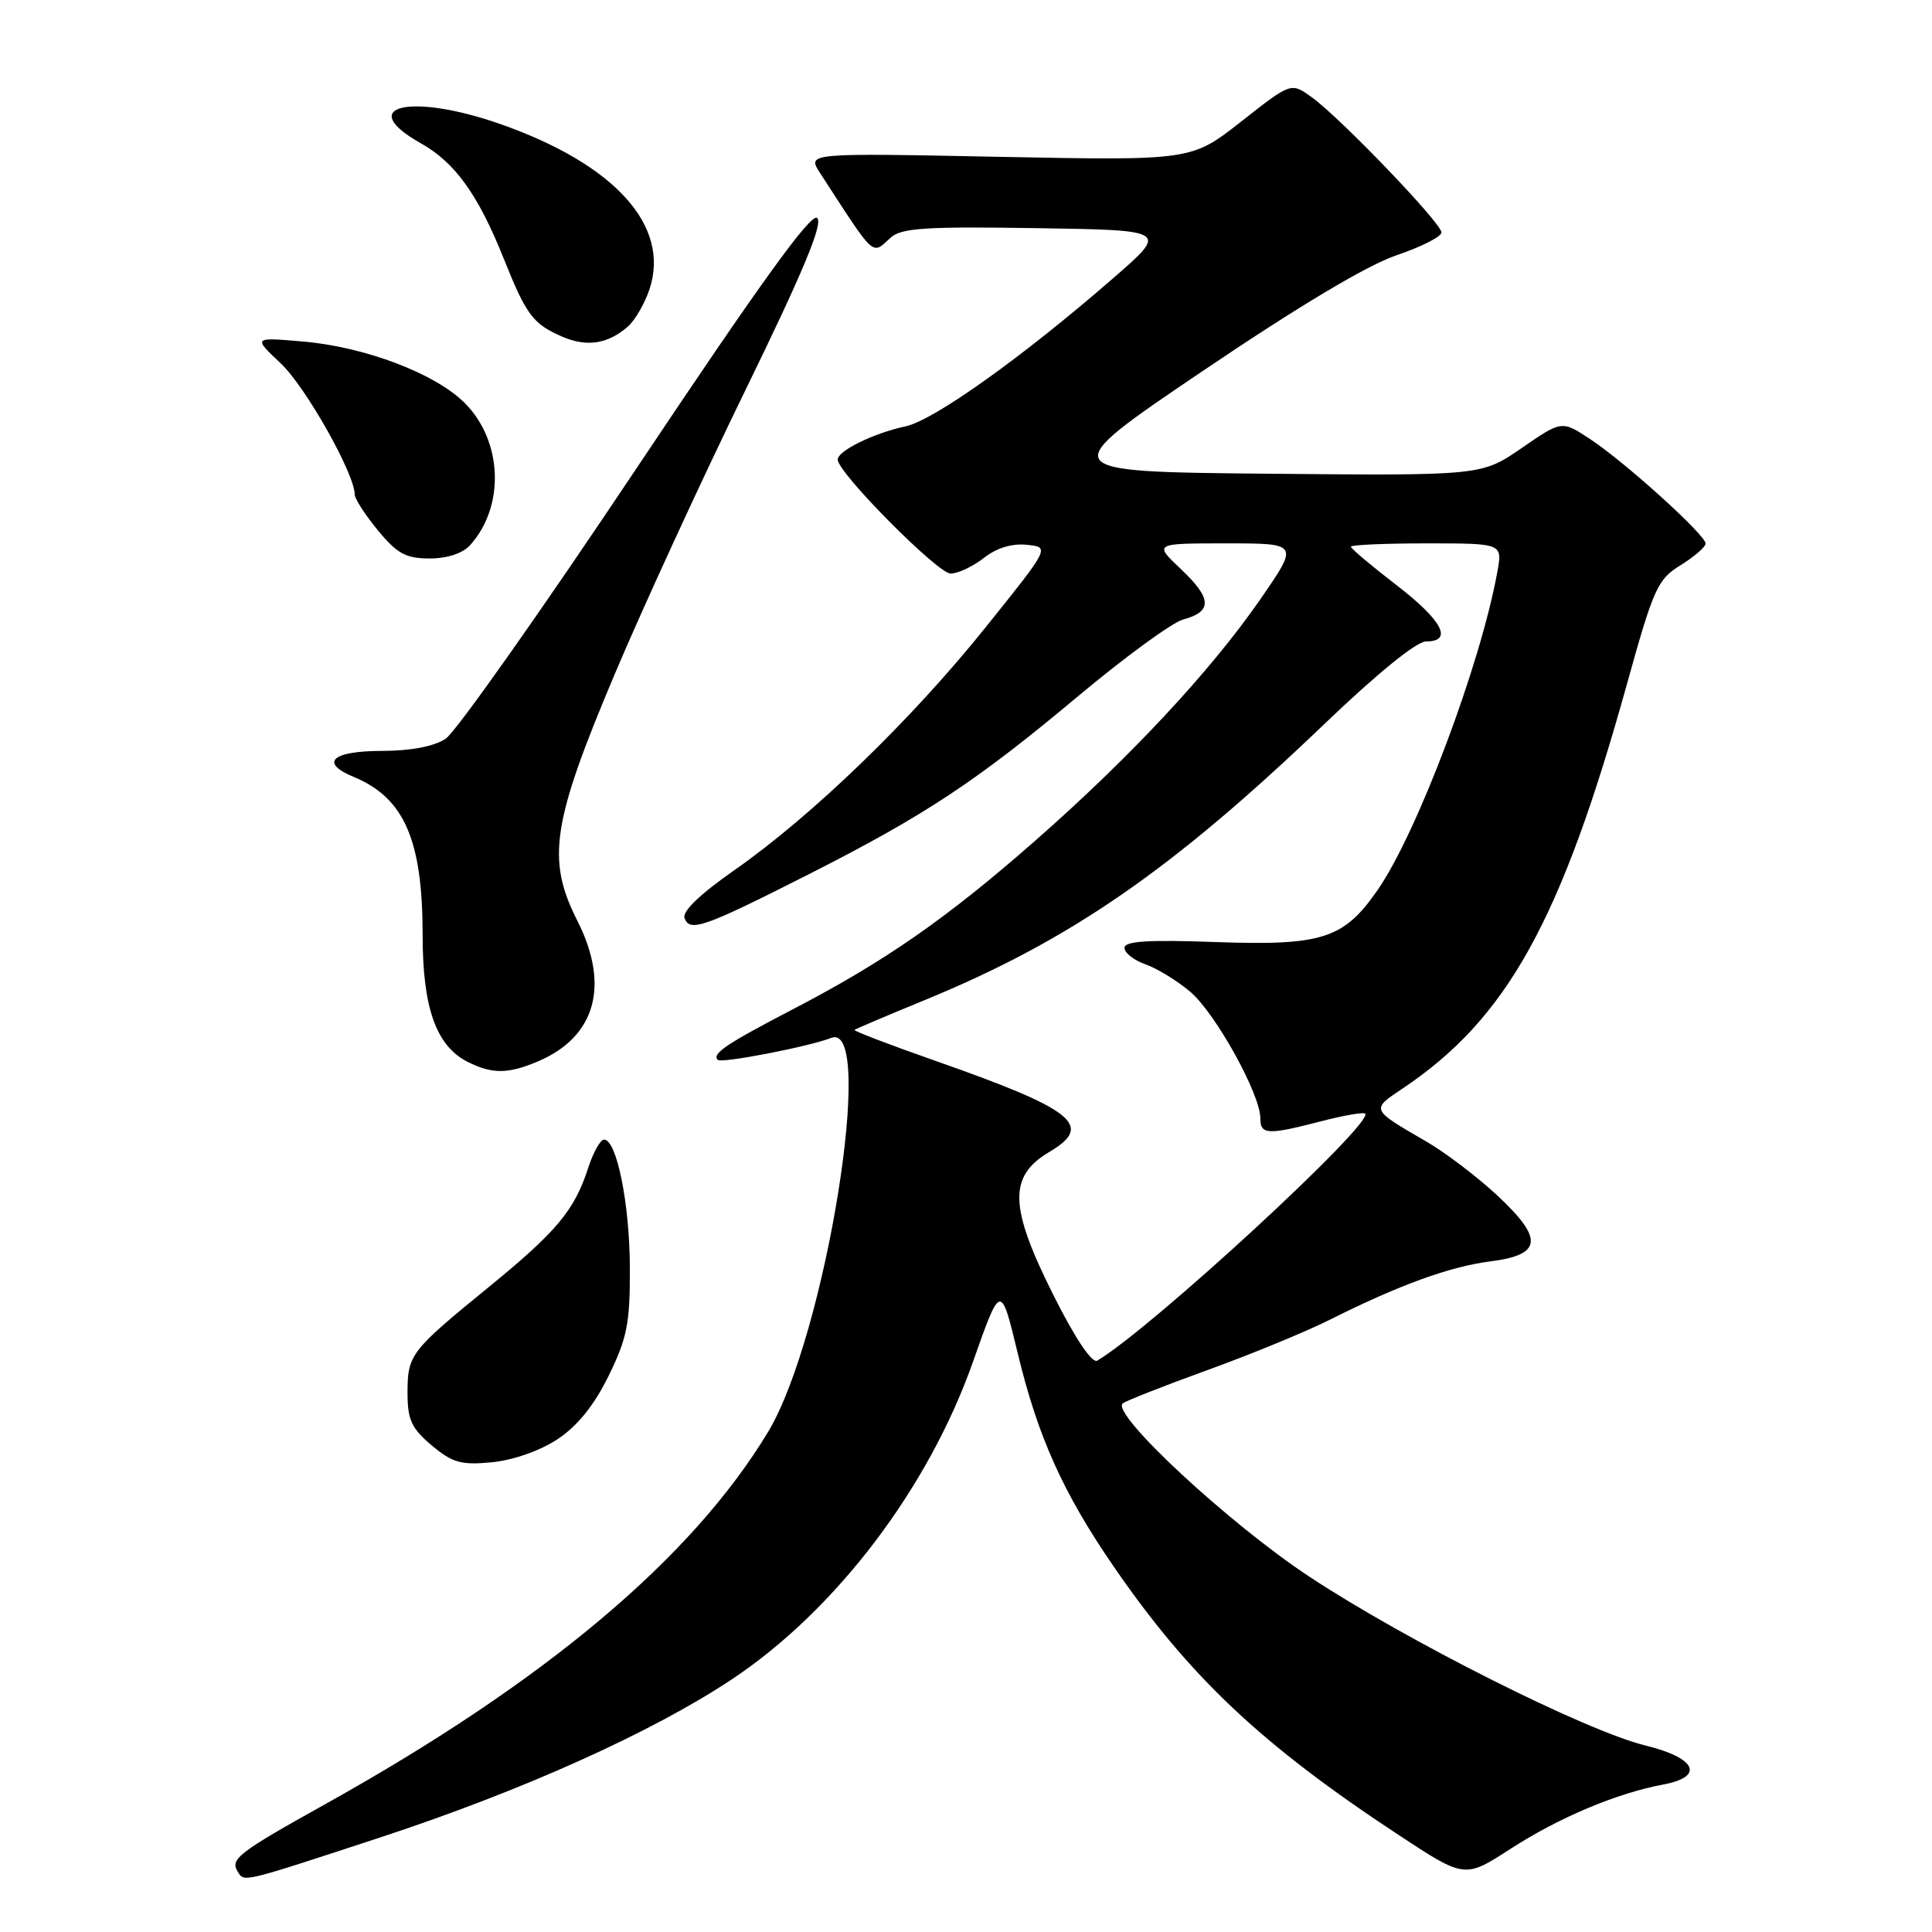 <?xml version="1.0" encoding="UTF-8" standalone="no"?>
<!DOCTYPE svg PUBLIC "-//W3C//DTD SVG 1.1//EN" "http://www.w3.org/Graphics/SVG/1.1/DTD/svg11.dtd" >
<svg xmlns="http://www.w3.org/2000/svg" xmlns:xlink="http://www.w3.org/1999/xlink" version="1.1" viewBox="0 0 256 256">
 <g >
 <path fill="currentColor"
d=" M 50.47 243.44 C 69.18 237.29 86.40 229.55 96.99 222.51 C 110.76 213.35 123.05 197.16 128.94 180.40 C 132.61 170.00 132.61 170.00 134.87 179.38 C 137.52 190.37 140.87 197.82 147.52 207.50 C 157.61 222.19 167.12 231.16 185.29 243.12 C 194.08 248.91 194.08 248.91 200.14 244.99 C 206.55 240.84 214.22 237.61 220.38 236.46 C 225.92 235.42 224.78 232.94 218.00 231.28 C 210.12 229.35 186.37 217.41 173.50 208.92 C 162.86 201.90 147.14 187.30 148.77 185.96 C 149.17 185.62 154.22 183.64 160.00 181.54 C 165.78 179.45 173.09 176.44 176.25 174.85 C 185.41 170.26 192.12 167.82 197.49 167.14 C 204.37 166.26 204.57 164.14 198.34 158.35 C 195.68 155.88 191.47 152.69 189.00 151.26 C 181.62 146.99 181.65 147.05 185.77 144.29 C 199.66 135.02 206.83 122.11 215.56 90.71 C 219.11 77.92 219.63 76.77 222.70 74.88 C 224.51 73.76 226.00 72.47 226.00 72.02 C 226.00 70.89 215.37 61.27 210.74 58.21 C 206.95 55.70 206.95 55.70 201.63 59.37 C 196.31 63.03 196.31 63.03 167.98 62.77 C 139.64 62.50 139.64 62.50 159.35 49.17 C 172.09 40.56 181.18 35.13 185.03 33.83 C 188.31 32.72 191.00 31.36 191.00 30.80 C 191.00 29.57 177.57 15.57 173.78 12.86 C 171.07 10.91 171.07 10.91 164.47 16.10 C 157.87 21.28 157.87 21.28 132.41 20.78 C 106.95 20.27 106.95 20.27 108.64 22.89 C 116.10 34.38 115.46 33.80 118.03 31.48 C 119.43 30.21 122.67 30.00 137.27 30.23 C 154.83 30.50 154.83 30.50 147.46 36.90 C 135.47 47.33 123.74 55.69 120.00 56.49 C 115.76 57.40 111.00 59.73 111.00 60.90 C 111.00 62.63 124.25 76.00 125.96 76.00 C 126.93 76.00 128.91 75.07 130.35 73.94 C 132.04 72.61 134.08 71.98 136.05 72.19 C 139.13 72.50 139.13 72.50 130.61 83.11 C 120.79 95.36 107.63 108.08 97.34 115.28 C 92.73 118.50 90.36 120.78 90.71 121.67 C 91.42 123.54 93.28 122.88 107.10 115.88 C 122.56 108.04 129.34 103.56 142.84 92.26 C 149.07 87.05 155.34 82.47 156.77 82.09 C 160.66 81.05 160.59 79.30 156.53 75.46 C 152.86 72.00 152.86 72.00 162.49 72.00 C 172.12 72.00 172.12 72.00 167.02 79.38 C 160.43 88.91 149.75 100.36 137.10 111.46 C 125.45 121.69 117.22 127.41 105.12 133.70 C 96.23 138.33 94.29 139.63 95.11 140.44 C 95.59 140.93 107.25 138.67 110.13 137.53 C 116.14 135.14 109.42 177.08 101.76 189.76 C 91.67 206.47 72.24 222.81 43.22 238.99 C 31.52 245.51 30.47 246.33 31.50 248.00 C 32.38 249.42 31.85 249.55 50.47 243.44 Z  M 73.88 190.70 C 76.53 188.94 78.72 186.22 80.65 182.30 C 83.10 177.29 83.49 175.35 83.46 168.00 C 83.44 159.53 81.72 151.00 80.04 151.00 C 79.55 151.00 78.61 152.69 77.94 154.75 C 76.11 160.39 73.77 163.19 64.74 170.56 C 54.35 179.04 54.00 179.50 54.00 184.60 C 54.00 188.12 54.53 189.27 57.20 191.52 C 59.96 193.83 61.09 194.15 65.18 193.76 C 68.01 193.48 71.55 192.24 73.88 190.70 Z  M 71.28 140.64 C 78.93 137.40 80.84 130.57 76.50 122.00 C 72.40 113.91 73.13 109.06 81.38 89.50 C 85.09 80.70 92.91 63.71 98.75 51.74 C 106.38 36.11 109.07 29.67 108.29 28.89 C 107.51 28.11 100.76 37.47 84.35 62.04 C 71.78 80.87 60.40 97.00 59.05 97.89 C 57.49 98.91 54.42 99.49 50.64 99.50 C 43.98 99.50 42.29 101.05 46.86 102.94 C 53.57 105.72 56.00 111.30 56.00 123.90 C 56.00 133.57 57.80 138.62 62.00 140.72 C 65.23 142.33 67.32 142.32 71.28 140.64 Z  M 62.28 72.25 C 66.93 67.11 66.61 58.44 61.59 53.41 C 57.65 49.47 48.33 45.94 40.01 45.24 C 33.53 44.69 33.53 44.69 37.23 48.18 C 40.50 51.27 47.00 62.79 47.00 65.52 C 47.00 66.08 48.38 68.22 50.07 70.27 C 52.63 73.37 53.78 74.00 56.92 74.00 C 59.24 74.00 61.30 73.33 62.28 72.25 Z  M 83.21 43.26 C 84.15 42.43 85.44 40.20 86.07 38.30 C 88.83 29.93 81.50 21.80 66.39 16.47 C 54.42 12.25 46.93 14.02 55.77 18.99 C 60.29 21.53 63.34 25.77 66.72 34.20 C 69.74 41.76 70.61 42.92 74.50 44.61 C 77.77 46.02 80.55 45.59 83.21 43.26 Z  M 139.64 171.72 C 133.70 159.91 133.58 155.86 139.07 152.62 C 145.00 149.11 142.36 147.02 123.73 140.49 C 117.80 138.41 113.08 136.60 113.23 136.47 C 113.38 136.33 117.55 134.56 122.50 132.53 C 141.78 124.61 155.30 115.27 175.45 95.97 C 182.43 89.28 187.69 85.00 188.94 85.00 C 192.60 85.00 191.14 82.22 185.00 77.50 C 181.70 74.96 179.00 72.68 179.00 72.44 C 179.00 72.20 183.52 72.00 189.05 72.00 C 199.09 72.00 199.09 72.00 198.41 75.75 C 196.19 88.06 187.80 110.35 182.53 117.95 C 178.06 124.40 175.19 125.32 161.18 124.83 C 152.10 124.50 149.00 124.70 149.00 125.60 C 149.00 126.26 150.24 127.24 151.76 127.77 C 153.28 128.30 155.96 129.93 157.71 131.41 C 161.02 134.20 167.00 144.97 167.00 148.16 C 167.00 150.37 167.94 150.42 175.03 148.58 C 178.04 147.80 180.67 147.34 180.89 147.56 C 182.12 148.78 152.47 176.12 145.39 180.29 C 144.71 180.69 142.49 177.40 139.64 171.72 Z "/>
</g>
</svg>